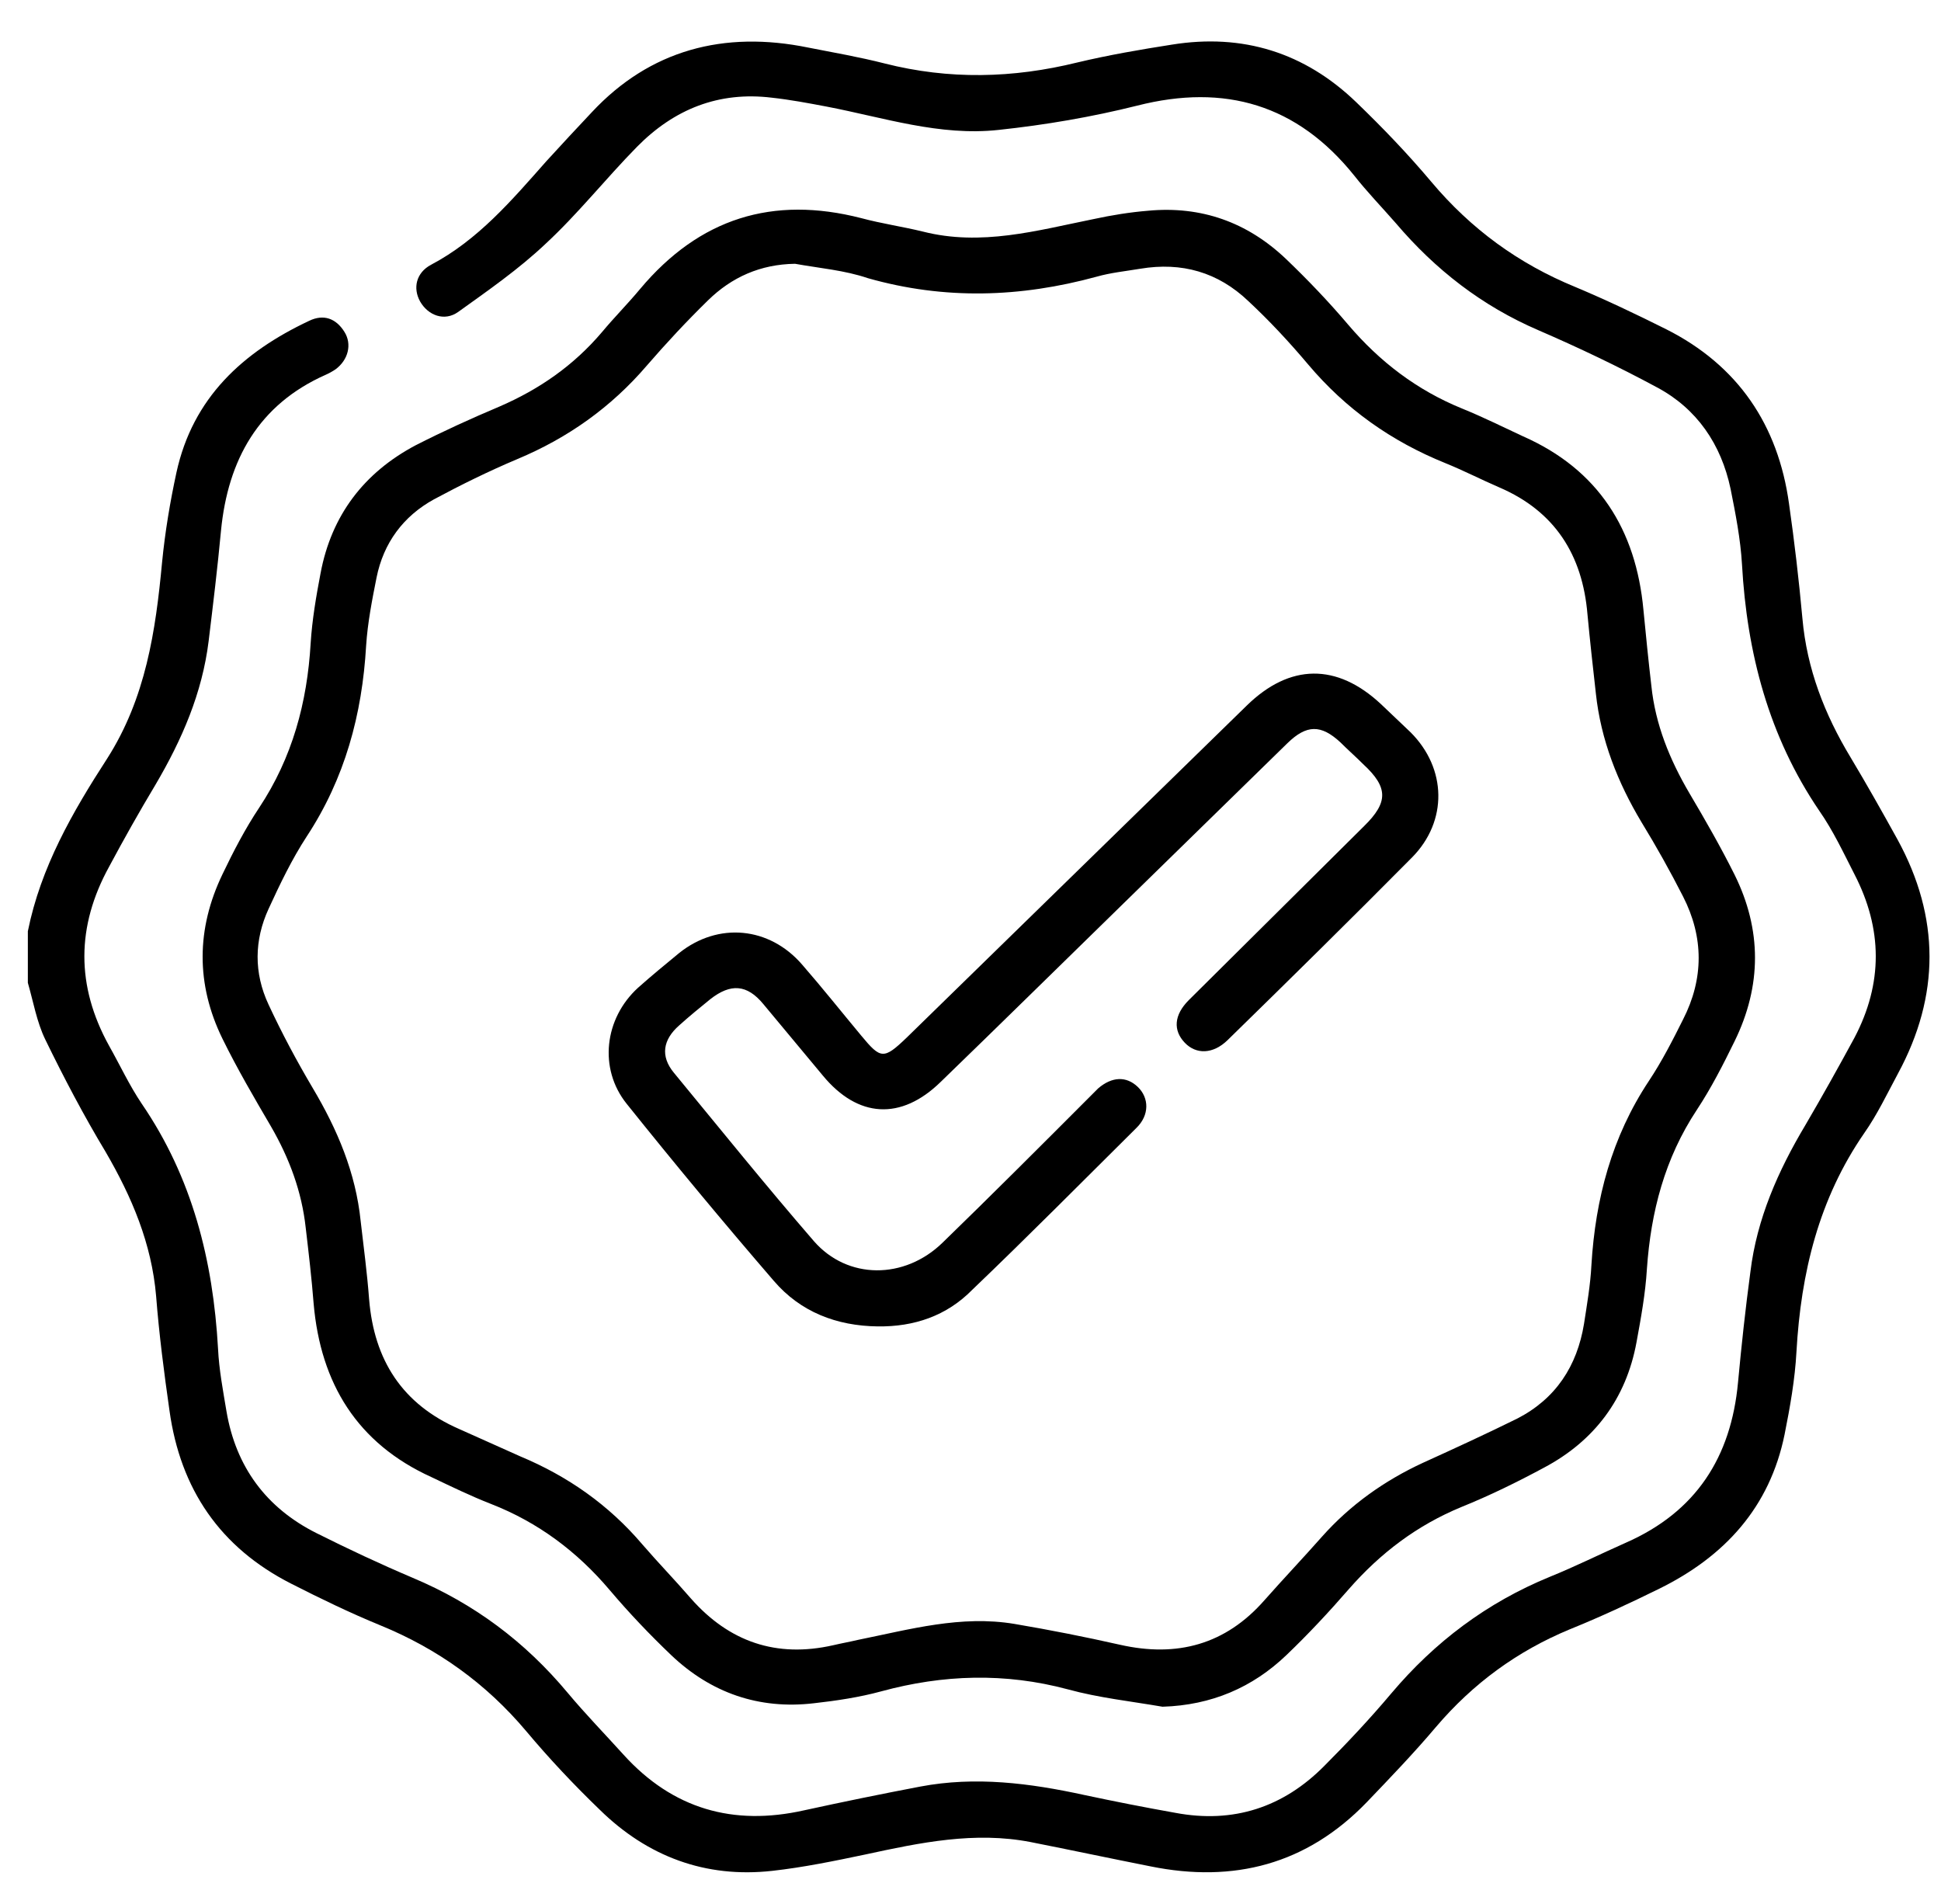 <svg xmlns="http://www.w3.org/2000/svg" width="1044" height="1024" viewBox="0 0 1044 1024"><title></title><path d="M14.985 500.797c6.926-34.4 23.975-64 42.622-92.799 20.778-32.535 26.106-68.534 29.569-105.601 1.598-16.265 4.262-32.266 7.725-48.265 8.791-40.268 35.696-64.801 71.392-81.601 7.725-3.733 14.385-1.333 18.913 5.867 4.262 6.667 2.131 15.2-4.795 20.267-1.598 1.067-3.463 2.133-5.328 2.933-35.963 16-52.479 45.6-56.208 83.733-1.865 20.001-4.262 39.733-6.66 59.466-3.463 28-14.385 53.068-28.504 77.068-8.791 14.666-17.049 29.334-25.041 44.265-17.582 32-17.848 64 0 96.266 5.861 10.402 10.922 21.334 17.582 31.201 27.172 39.733 38.36 84.267 41.024 131.734 0.533 11.201 2.664 22.399 4.529 33.599 5.061 29.866 21.311 52.001 48.483 65.599 17.049 8.534 34.098 16.534 51.678 24.001 33.034 13.867 60.471 34.4 83.38 61.866 9.591 11.467 19.98 22.135 30.104 33.333 26.372 29.067 58.872 38.4 96.965 29.868 20.779-4.534 41.556-8.8 62.601-12.8 29.569-5.601 58.872-1.868 88.175 4.532 16.251 3.467 32.5 6.666 49.017 9.601 31.166 5.865 58.073-2.935 80.183-25.334 12.519-12.534 24.506-25.334 35.961-38.932 23.443-27.734 51.413-48.802 85.246-62.667 13.853-5.601 27.171-12.268 41.023-18.401 37.56-16.534 56.474-45.867 60.203-86.133 1.866-20.001 3.998-39.733 6.66-59.468 3.463-28.533 14.918-54.399 29.569-78.932 9.058-15.466 17.848-31.201 26.374-46.934 15.45-29.334 15.184-58.667 0-88.001-5.861-11.467-11.457-23.466-18.915-34.132-27.171-40.002-38.892-84.802-41.556-132.534-0.799-13.599-3.463-27.199-6.128-40.532-5.061-24.001-18.115-43.201-39.692-54.667-20.777-11.2-42.088-21.334-63.666-30.667-30.368-13.067-55.409-32.533-76.72-57.6-7.459-8.533-15.45-16.8-22.376-25.6-30.634-38.133-69.528-49.6-116.679-37.6-24.508 6.133-49.547 10.4-74.588 13.067-31.701 3.467-61.802-6.667-92.439-12.533-9.855-1.867-19.712-3.733-29.569-4.8-28.502-3.467-52.478 6.133-72.458 26.4-16.781 17.067-31.699 36-49.281 52.267-14.385 13.6-30.9 25.067-46.885 36.533-7.459 5.333-16.249 1.867-20.511-5.6-3.998-7.2-2.132-15.467 5.859-19.733 25.307-13.334 43.422-34.667 62.069-55.733 7.991-8.8 16.251-17.6 24.508-26.4 31.166-33.333 70.859-44 116.412-34.667 13.584 2.667 27.437 5.067 41.023 8.533 34.63 8.8 68.995 8 103.625-0.533 16.783-4 33.833-6.934 50.881-9.6 38.095-6.133 71.393 4.267 99.097 30.933 14.119 13.6 27.705 27.733 40.491 42.933 21.311 25.333 46.885 44 77.521 56.533 16.515 6.933 32.764 14.667 48.749 22.667 38.625 19.467 60.203 51.467 66.064 93.867 2.931 20.533 5.327 41.066 7.193 61.6 2.398 27.199 11.987 51.732 25.84 74.666 8.79 14.668 17.050 29.334 25.307 44.268 22.909 41.867 22.909 83.999 0.266 125.866-5.861 10.934-11.188 22.133-18.115 32-24.508 35.467-34.097 75.201-36.495 117.6-0.799 14.934-3.463 29.866-6.394 44.534-7.991 39.199-32.233 65.599-67.396 82.934-15.716 7.733-31.701 15.198-48.216 21.866-28.238 11.733-51.948 29.065-71.926 52.533-11.721 13.867-24.508 27.199-37.294 40.532-32.233 33.333-71.393 43.467-116.146 34.4-21.578-4.266-42.889-8.8-64.467-13.066-30.102-5.868-59.404 0.266-88.973 6.666-16.515 3.467-33.298 6.935-50.082 8.8-35.961 4-67.129-7.733-92.703-32.799-13.853-13.335-27.171-27.468-39.692-42.402-21.578-25.6-47.684-44.265-78.318-56.799-16.25-6.666-32.233-14.399-47.95-22.401-38.36-19.466-59.671-50.932-65.532-93.065-2.93-20.533-5.594-41.066-7.192-61.6-2.398-28.266-13.053-53.334-27.172-77.601-11.721-19.466-22.377-39.733-32.5-60.533-4.529-9.335-6.393-20.267-9.324-30.401 0-9.066 0-18.399 0-27.734z"></path><path d="M625.285 917.862c-17.048-2.933-34.363-4.801-50.881-9.333-33.831-9.066-67.129-7.999-100.428 1.067-11.721 3.199-24.242 5.067-36.229 6.4-29.569 3.465-55.409-5.601-76.72-25.868-11.454-10.932-22.643-22.665-33.032-34.933-17.582-20.799-38.627-36.532-63.932-46.399-10.922-4.266-21.311-9.333-31.967-14.399-39.959-18.133-59.672-50.401-63.401-93.334-1.066-13.601-2.664-27.199-4.262-40.8-2.131-19.466-8.791-37.333-18.647-54.401-9.057-15.466-18.115-30.933-26.106-47.198-14.385-29.334-14.119-59.202 0-88.535 5.861-12.265 12.254-24.533 19.713-35.734 17.848-26.933 25.84-56.533 27.704-88.533 0.799-12.534 2.93-25.065 5.328-37.599 5.861-31.199 23.442-54.133 51.146-68.801 14.651-7.467 29.837-14.399 45.021-20.799 21.578-9.333 39.959-22.134 55.142-40 6.66-8 13.853-15.2 20.511-23.2 31.967-38.133 71.393-50.4 119.077-38.133 10.922 2.933 22.11 4.533 33.032 7.2 31.435 8 61.27-0.534 91.638-6.667 9.857-2.133 19.714-3.734 29.569-4.533 28.504-2.667 53.279 6.133 74.056 25.867 11.723 11.2 23.177 23.2 33.567 35.467 17.048 20 37.028 35.2 61.268 45.067 11.188 4.532 21.844 9.865 32.766 14.932 40.491 17.867 60.738 50.135 64.733 93.334 1.331 13.601 2.664 27.202 4.262 40.8 2.132 20.799 9.857 39.733 20.513 57.866 8.524 14.402 16.781 28.801 24.24 43.735 14.651 29.6 14.651 59.732 0 89.6-6.126 12.532-12.519 25.065-20.244 36.798-17.316 26.135-24.775 54.934-26.905 85.6-0.801 13.335-3.197 26.401-5.595 39.467-5.595 30.401-22.643 53.068-49.816 67.467-14.385 7.733-29.037 14.932-44.22 21.066-23.974 9.867-43.688 24.801-60.735 44.268-10.656 12.265-21.844 24.267-33.565 35.465-18.115 17.334-40.225 26.935-66.599 27.734zM427.624 141.863c-18.647 0.267-34.097 7.2-46.885 19.733-11.454 11.2-22.376 22.933-32.766 34.933-19.18 22.4-42.355 38.933-69.794 50.4-15.184 6.4-30.368 13.867-44.753 21.6-16.515 9.066-27.171 23.466-30.901 42.134-2.397 11.999-4.795 24.267-5.594 36.532-2.131 37.067-11.455 71.467-31.967 102.668-7.992 12.265-14.385 25.6-20.512 38.932-7.725 16.8-7.992 34.4 0 51.466 7.193 15.466 15.184 30.401 23.709 44.8 13.32 22.401 23.176 45.601 25.84 71.733 1.598 13.867 3.463 27.734 4.529 41.867 2.664 32.801 17.849 56.533 48.483 69.868 10.922 4.798 21.844 9.865 32.766 14.666 25.573 10.666 47.684 26.132 65.798 47.466 8.524 9.867 17.582 19.2 26.106 29.067 20.513 23.2 45.82 32 76.454 25.065 4.528-1.067 9.056-1.866 13.586-2.933 27.703-5.599 55.142-13.332 83.913-8.534 18.913 3.201 37.827 6.935 56.74 11.201 30.634 6.935 56.742 0 77.785-24.001 10.123-11.467 20.779-22.665 30.902-34.132 15.184-17.068 33.565-30.134 54.344-39.733 17.048-7.733 33.831-15.466 50.612-23.734 20.779-10.666 32.233-28.266 35.963-50.934 1.599-10.4 3.463-21.066 3.996-31.732 2.132-35.467 10.922-68.801 30.902-98.935 6.926-10.4 12.786-21.866 18.381-33.067 11.188-21.866 11.188-44.265 0-66.132-6.926-13.601-14.385-26.933-22.376-39.999-12.788-21.334-21.844-44.268-24.508-69.067-1.597-14.135-3.197-28.535-4.528-42.668-2.664-32-17.582-55.466-47.417-68.266-9.857-4.266-19.18-9.066-29.037-13.066-29.037-11.735-53.545-29.067-73.789-53.067-10.123-12-20.779-23.467-32.233-34.133-16.251-15.467-35.697-21.067-58.073-17.333-7.991 1.333-15.983 2.133-23.441 4.267-41.026 11.2-81.783 12.533-123.073 0.8-12.519-4.267-25.84-5.333-39.16-7.733z"></path><path d="M472.111 713.329c-22.11-0.266-41.556-7.733-55.941-24.533-26.907-31.199-53.279-62.933-79.118-95.199-15.184-18.934-11.987-45.867 6.128-62.401 7.193-6.4 14.651-12.534 22.11-18.668 21.045-16.8 48.482-14.133 66.064 6.134 10.922 12.534 21.311 25.6 31.967 38.4 10.39 12.534 11.987 12.8 24.24 1.067 61.004-59.466 122.008-119.2 183.009-178.668 23.177-22.665 48.484-22.934 72.192-0.799 5.329 5.067 10.656 10.134 15.983 15.2 19.448 19.466 19.98 47.733 0.801 67.199-32.766 33.067-66.064 65.868-99.365 98.4-7.725 7.467-16.781 7.733-22.909 1.333-6.394-6.666-5.859-14.934 2.132-22.934 31.433-31.199 62.867-62.401 94.302-93.6 13.052-12.8 13.052-20.799-0.535-33.333-3.996-4-8.258-7.733-12.253-11.733-10.39-9.601-18.115-9.601-28.504 0.532-30.102 29.334-59.937 58.667-90.038 88.001-32.233 31.468-64.201 62.933-96.434 94.132-21.309 20.802-44.487 19.468-63.4-3.465-10.656-12.8-21.311-25.6-31.967-38.4-8.79-10.668-17.582-11.201-28.502-2.666-5.595 4.532-11.457 9.333-16.783 14.133-8.79 7.733-10.123 16.534-2.931 25.334 25.041 30.398 49.549 60.799 75.389 90.665 18.115 20.802 48.749 20.802 69.261 0.801 26.372-25.6 52.212-51.466 78.051-77.332 1.864-1.868 3.729-3.734 5.595-5.601 7.459-6.4 15.184-6.666 21.309-0.799 6.128 5.865 6.394 15.198-0.799 22.133-29.303 29.067-58.339 58.401-88.175 86.934-13.853 14.133-31.435 19.999-50.881 19.732z"></path></svg>